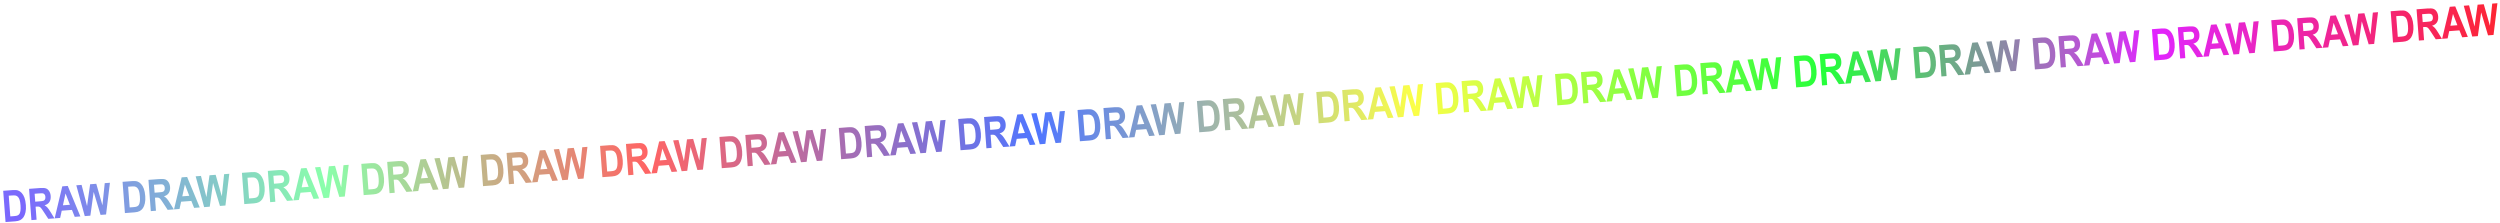 <svg width="3425" height="305" viewBox="0 0 3425 305" fill="none" xmlns="http://www.w3.org/2000/svg">
<g filter="url(#filter0_d_745_1479)">
<path d="M0.367 257.382L13.309 256.409C16.581 256.163 19.073 256.348 20.784 256.963C22.513 257.558 24.144 258.669 25.677 260.297C27.209 261.925 28.479 264.092 29.485 266.797C30.492 269.503 31.15 272.911 31.459 277.02C31.737 280.721 31.561 283.975 30.93 286.784C30.297 289.574 29.398 291.816 28.233 293.51C27.068 295.203 25.601 296.528 23.831 297.484C22.08 298.418 19.773 298.993 16.91 299.209L3.588 300.211L0.367 257.382ZM7.982 264.096L10.115 292.463L15.432 292.063C17.711 291.892 19.341 291.554 20.321 291.049C21.321 290.543 22.11 289.837 22.689 288.932C23.285 288.006 23.727 286.592 24.015 284.69C24.303 282.788 24.332 280.308 24.102 277.25C23.863 274.076 23.451 271.59 22.865 269.793C22.299 267.994 21.509 266.604 20.495 265.623C19.501 264.64 18.329 264.033 16.979 263.801C15.967 263.623 14.039 263.64 11.196 263.854L7.982 264.096ZM39.054 297.543L35.834 254.715L50.762 253.592C54.579 253.305 57.335 253.49 59.03 254.146C60.723 254.782 62.167 256.015 63.363 257.845C64.556 259.655 65.253 261.884 65.452 264.533C65.704 267.883 65.099 270.641 63.636 272.808C62.193 274.973 60.011 276.43 57.09 277.178C58.691 278.155 60.037 279.258 61.129 280.488C62.218 281.699 63.746 283.915 65.712 287.136L70.606 295.171L62.163 295.805L56.32 286.873C54.217 283.643 52.802 281.634 52.077 280.846C51.35 280.039 50.605 279.507 49.842 279.251C49.077 278.976 47.876 278.9 46.24 279.023L44.78 279.132L46.124 297.012L39.054 297.543ZM44.266 272.296L49.524 271.901C52.738 271.659 54.773 271.369 55.628 271.03C56.483 270.672 57.151 270.044 57.632 269.146C58.112 268.248 58.299 267.089 58.192 265.667C58.09 264.303 57.735 263.233 57.128 262.456C56.52 261.66 55.737 261.141 54.778 260.9C54.1 260.735 52.174 260.772 48.999 261.011L43.448 261.429L44.266 272.296ZM106.101 292.501L98.389 293.081L94.59 283.583L80.567 284.638L78.406 294.584L70.869 295.151L81.32 251.294L88.828 250.73L106.101 292.501ZM91.768 276.539L85.753 261.009L82.186 277.259L91.768 276.539ZM112.12 292.048L100.514 249.851L107.789 249.304L115.26 278.327L119.474 248.425L127.917 247.79L136.331 277.242L139.486 246.92L146.614 246.384L141.305 289.854L133.767 290.42L124.348 258.929L119.803 291.471L112.12 292.048ZM163.909 245.083L176.851 244.11C180.123 243.864 182.615 244.049 184.326 244.664C186.055 245.259 187.686 246.37 189.219 247.998C190.751 249.626 192.021 251.793 193.027 254.498C194.034 257.204 194.692 260.611 195.001 264.721C195.279 268.421 195.103 271.676 194.472 274.485C193.839 277.275 192.941 279.517 191.775 281.21C190.61 282.904 189.143 284.229 187.373 285.184C185.622 286.119 183.315 286.694 180.452 286.91L167.13 287.911L163.909 245.083ZM171.524 251.797L173.657 280.164L178.974 279.764C181.253 279.593 182.883 279.255 183.863 278.75C184.863 278.244 185.653 277.538 186.231 276.633C186.827 275.707 187.269 274.292 187.557 272.391C187.845 270.489 187.874 268.009 187.644 264.951C187.405 261.776 186.993 259.29 186.407 257.493C185.841 255.695 185.051 254.305 184.037 253.323C183.043 252.341 181.871 251.733 180.521 251.502C179.509 251.323 177.581 251.341 174.738 251.555L171.524 251.797ZM202.596 285.244L199.376 242.416L214.304 241.293C218.121 241.006 220.877 241.191 222.572 241.847C224.265 242.483 225.709 243.716 226.905 245.546C228.098 247.356 228.795 249.585 228.994 252.234C229.246 255.584 228.641 258.342 227.178 260.509C225.735 262.674 223.553 264.131 220.632 264.879C222.233 265.856 223.579 266.959 224.671 268.189C225.761 269.4 227.289 271.616 229.254 274.837L234.148 282.871L225.705 283.506L219.862 274.574C217.759 271.343 216.344 269.334 215.619 268.547C214.893 267.74 214.148 267.208 213.384 266.952C212.619 266.677 211.418 266.6 209.782 266.723L208.322 266.833L209.666 284.712L202.596 285.244ZM207.808 259.997L213.066 259.602C216.28 259.36 218.315 259.07 219.171 258.731C220.025 258.373 220.693 257.745 221.174 256.847C221.654 255.949 221.841 254.789 221.734 253.368C221.632 252.004 221.277 250.934 220.67 250.157C220.062 249.361 219.279 248.842 218.32 248.6C217.642 248.436 215.716 248.473 212.541 248.712L206.99 249.129L207.808 259.997ZM269.643 280.202L261.931 280.782L258.132 271.284L244.109 272.339L241.948 282.285L234.411 282.852L244.862 238.995L252.37 238.43L269.643 280.202ZM255.31 264.24L249.295 248.71L245.728 264.96L255.31 264.24ZM275.662 279.749L264.056 237.552L271.331 237.005L278.802 266.028L283.016 236.126L291.459 235.491L299.873 264.943L303.028 234.621L310.157 234.085L304.847 277.554L297.31 278.121L287.89 246.63L283.345 279.171L275.662 279.749ZM327.451 232.784L340.393 231.811C343.665 231.565 346.157 231.749 347.868 232.365C349.597 232.96 351.228 234.071 352.761 235.699C354.293 237.327 355.563 239.493 356.57 242.199C357.576 244.905 358.234 248.312 358.543 252.422C358.821 256.122 358.645 259.377 358.014 262.186C357.382 264.976 356.483 267.217 355.317 268.911C354.152 270.605 352.685 271.93 350.915 272.885C349.164 273.82 346.857 274.395 343.994 274.61L330.672 275.612L327.451 232.784ZM335.066 239.497L337.2 267.865L342.517 267.465C344.795 267.293 346.425 266.955 347.405 266.451C348.405 265.945 349.195 265.239 349.773 264.334C350.369 263.407 350.811 261.993 351.099 260.091C351.387 258.189 351.416 255.71 351.186 252.652C350.947 249.477 350.535 246.991 349.949 245.194C349.383 243.396 348.593 242.006 347.579 241.024C346.585 240.041 345.413 239.434 344.064 239.203C343.051 239.024 341.123 239.042 338.28 239.256L335.066 239.497ZM366.139 272.945L362.918 230.117L377.846 228.994C381.664 228.707 384.42 228.891 386.114 229.547C387.807 230.184 389.251 231.417 390.447 233.247C391.641 235.057 392.337 237.286 392.536 239.935C392.788 243.285 392.183 246.043 390.72 248.21C389.277 250.375 387.095 251.832 384.174 252.58C385.775 253.556 387.121 254.66 388.213 255.89C389.303 257.101 390.831 259.317 392.796 262.538L397.69 270.572L389.247 271.207L383.405 262.274C381.301 259.044 379.887 257.035 379.161 256.248C378.435 255.44 377.69 254.909 376.926 254.653C376.161 254.377 374.961 254.301 373.325 254.424L371.864 254.534L373.208 272.413L366.139 272.945ZM371.35 247.698L376.608 247.302C379.822 247.061 381.857 246.771 382.713 246.432C383.567 246.074 384.235 245.446 384.716 244.548C385.196 243.65 385.383 242.49 385.277 241.068C385.174 239.705 384.819 238.635 384.212 237.858C383.604 237.061 382.821 236.543 381.863 236.301C381.184 236.137 379.258 236.174 376.083 236.413L370.532 236.83L371.35 247.698ZM433.186 267.903L425.473 268.483L421.674 258.985L407.651 260.04L405.49 269.986L397.953 270.552L408.404 226.696L415.913 226.131L433.186 267.903ZM418.852 251.94L412.837 236.41L409.27 252.661L418.852 251.94ZM439.204 267.45L427.598 225.252L434.873 224.705L442.344 253.729L446.558 223.827L455.001 223.192L463.415 252.643L466.57 222.322L473.699 221.785L468.389 265.255L460.852 265.822L451.432 234.33L446.887 266.872L439.204 267.45ZM490.993 220.485L503.935 219.511C507.207 219.265 509.699 219.45 511.41 220.066C513.139 220.66 514.77 221.772 516.303 223.4C517.836 225.028 519.105 227.194 520.112 229.9C521.118 232.605 521.776 236.013 522.085 240.122C522.363 243.823 522.187 247.078 521.556 249.887C520.924 252.677 520.025 254.918 518.859 256.612C517.694 258.306 516.227 259.63 514.458 260.586C512.706 261.521 510.399 262.096 507.536 262.311L494.214 263.313L490.993 220.485ZM498.608 227.198L500.742 255.565L506.059 255.166C508.337 254.994 509.967 254.656 510.948 254.152C511.948 253.645 512.737 252.94 513.315 252.034C513.911 251.108 514.353 249.694 514.641 247.792C514.929 245.89 514.958 243.41 514.728 240.353C514.489 237.178 514.077 234.692 513.491 232.895C512.925 231.096 512.135 229.707 511.121 228.725C510.127 227.742 508.955 227.135 507.606 226.904C506.593 226.725 504.665 226.743 501.822 226.957L498.608 227.198ZM529.681 260.646L526.46 217.818L541.388 216.695C545.206 216.408 547.962 216.592 549.656 217.248C551.349 217.885 552.794 219.118 553.989 220.947C555.183 222.758 555.879 224.987 556.078 227.636C556.33 230.986 555.725 233.744 554.262 235.91C552.819 238.076 550.637 239.532 547.716 240.281C549.317 241.257 550.663 242.361 551.755 243.591C552.845 244.802 554.373 247.017 556.339 250.238L561.232 258.273L552.789 258.908L546.947 249.975C544.843 246.745 543.429 244.736 542.703 243.948C541.977 243.141 541.232 242.61 540.468 242.354C539.703 242.078 538.503 242.002 536.867 242.125L535.406 242.235L536.751 260.114L529.681 260.646ZM534.892 235.399L540.15 235.003C543.364 234.762 545.399 234.471 546.255 234.133C547.109 233.775 547.777 233.147 548.258 232.249C548.739 231.351 548.926 230.191 548.819 228.769C548.716 227.406 548.361 226.336 547.755 225.559C547.146 224.762 546.363 224.243 545.405 224.002C544.726 223.838 542.8 223.875 539.625 224.114L534.075 224.531L534.892 235.399ZM596.728 255.604L589.015 256.184L585.216 246.686L571.193 247.74L569.032 257.686L561.495 258.253L571.947 214.397L579.455 213.832L596.728 255.604ZM582.395 239.641L576.379 224.111L572.812 240.362L582.395 239.641ZM602.746 255.151L591.14 212.953L598.415 212.406L605.886 241.43L610.101 211.527L618.543 210.892L626.957 240.344L630.112 210.022L637.241 209.486L631.931 252.956L624.394 253.523L614.974 222.031L610.429 254.573L602.746 255.151ZM654.536 208.186L667.478 207.212C670.75 206.966 673.241 207.151 674.952 207.767C676.681 208.361 678.312 209.473 679.845 211.1C681.378 212.728 682.647 214.895 683.654 217.601C684.66 220.306 685.318 223.714 685.627 227.823C685.905 231.524 685.729 234.779 685.098 237.588C684.466 240.377 683.567 242.619 682.401 244.313C681.236 246.007 679.769 247.331 678 248.287C676.248 249.222 673.941 249.797 671.078 250.012L657.756 251.014L654.536 208.186ZM662.15 214.899L664.284 243.266L669.601 242.866C671.879 242.695 673.509 242.357 674.49 241.852C675.49 241.346 676.279 240.641 676.857 239.735C677.453 238.809 677.895 237.395 678.183 235.493C678.471 233.591 678.5 231.111 678.27 228.053C678.031 224.879 677.619 222.393 677.034 220.596C676.467 218.797 675.677 217.407 674.663 216.426C673.669 215.443 672.497 214.836 671.148 214.604C670.135 214.426 668.207 214.444 665.364 214.657L662.15 214.899ZM693.223 248.347L690.002 205.518L704.93 204.396C708.748 204.109 711.504 204.293 713.198 204.949C714.891 205.586 716.336 206.819 717.531 208.648C718.725 210.458 719.421 212.688 719.62 215.337C719.872 218.686 719.267 221.445 717.804 223.611C716.361 225.776 714.179 227.233 711.258 227.982C712.859 228.958 714.205 230.061 715.297 231.292C716.387 232.502 717.915 234.718 719.881 237.939L724.774 245.974L716.331 246.609L710.489 237.676C708.385 234.446 706.971 232.437 706.245 231.649C705.519 230.842 704.774 230.31 704.01 230.054C703.245 229.779 702.045 229.703 700.409 229.826L698.948 229.936L700.293 247.815L693.223 248.347ZM698.434 223.1L703.692 222.704C706.906 222.462 708.941 222.172 709.797 221.834C710.651 221.476 711.319 220.848 711.8 219.95C712.281 219.052 712.468 217.892 712.361 216.47C712.258 215.107 711.903 214.037 711.297 213.26C710.688 212.463 709.905 211.944 708.947 211.703C708.268 211.538 706.342 211.576 703.167 211.814L697.617 212.232L698.434 223.1ZM760.27 243.304L752.557 243.884L748.758 234.387L734.735 235.441L732.574 245.387L725.037 245.954L735.489 202.098L742.997 201.533L760.27 243.304ZM745.937 227.342L739.921 211.812L736.354 228.063L745.937 227.342ZM766.288 242.852L754.682 200.654L761.957 200.107L769.428 229.13L773.643 199.228L782.086 198.593L790.5 228.045L793.654 197.723L800.783 197.187L795.473 240.657L787.936 241.224L778.516 209.732L773.971 242.274L766.288 242.852ZM818.078 195.886L831.02 194.913C834.292 194.667 836.783 194.852 838.494 195.467C840.224 196.062 841.854 197.173 843.387 198.801C844.92 200.429 846.189 202.596 847.196 205.302C848.202 208.007 848.86 211.415 849.169 215.524C849.447 219.225 849.271 222.479 848.64 225.289C848.008 228.078 847.109 230.32 845.944 232.014C844.778 233.707 843.311 235.032 841.542 235.988C839.79 236.922 837.483 237.498 834.62 237.713L821.299 238.715L818.078 195.886ZM825.692 202.6L827.826 230.967L833.143 230.567C835.421 230.396 837.051 230.058 838.032 229.553C839.032 229.047 839.821 228.341 840.399 227.436C840.995 226.51 841.437 225.096 841.725 223.194C842.013 221.292 842.042 218.812 841.812 215.754C841.573 212.58 841.161 210.094 840.576 208.297C840.009 206.498 839.219 205.108 838.205 204.127C837.211 203.144 836.039 202.537 834.69 202.305C833.677 202.127 831.75 202.144 828.906 202.358L825.692 202.6ZM856.765 236.047L853.544 193.219L868.472 192.096C872.29 191.809 875.046 191.994 876.74 192.65C878.433 193.286 879.878 194.519 881.073 196.349C882.267 198.159 882.963 200.389 883.162 203.037C883.414 206.387 882.809 209.146 881.346 211.312C879.903 213.477 877.721 214.934 874.8 215.682C876.401 216.659 877.748 217.762 878.839 218.992C879.929 220.203 881.457 222.419 883.423 225.64L888.316 233.675L879.873 234.31L874.031 225.377C871.927 222.147 870.513 220.138 869.788 219.35C869.061 218.543 868.316 218.011 867.552 217.755C866.787 217.48 865.587 217.404 863.951 217.527L862.49 217.637L863.835 235.516L856.765 236.047ZM861.976 210.8L867.235 210.405C870.448 210.163 872.483 209.873 873.339 209.535C874.193 209.176 874.861 208.548 875.342 207.65C875.823 206.753 876.01 205.593 875.903 204.171C875.8 202.808 875.446 201.737 874.839 200.96C874.23 200.164 873.447 199.645 872.489 199.404C871.81 199.239 869.884 199.276 866.709 199.515L861.159 199.933L861.976 210.8ZM923.812 231.005L916.099 231.585L912.3 222.088L898.277 223.142L896.117 233.088L888.579 233.655L899.031 189.798L906.539 189.234L923.812 231.005ZM909.479 215.043L903.463 199.513L899.896 215.764L909.479 215.043ZM929.83 230.553L918.225 188.355L925.499 187.808L932.97 216.831L937.185 186.929L945.628 186.294L954.042 215.746L957.197 185.424L964.325 184.888L959.015 228.358L951.478 228.925L942.058 197.433L937.513 229.975L929.83 230.553ZM981.62 183.587L994.562 182.614C997.834 182.368 1000.33 182.553 1002.04 183.168C1003.77 183.763 1005.4 184.874 1006.93 186.502C1008.46 188.13 1009.73 190.297 1010.74 193.002C1011.74 195.708 1012.4 199.115 1012.71 203.225C1012.99 206.925 1012.81 210.18 1012.18 212.989C1011.55 215.779 1010.65 218.021 1009.49 219.714C1008.32 221.408 1006.85 222.733 1005.08 223.689C1003.33 224.623 1001.03 225.198 998.162 225.414L984.841 226.415L981.62 183.587ZM989.234 190.301L991.368 218.668L996.685 218.268C998.964 218.097 1000.59 217.759 1001.57 217.254C1002.57 216.748 1003.36 216.042 1003.94 215.137C1004.54 214.211 1004.98 212.797 1005.27 210.895C1005.56 208.993 1005.58 206.513 1005.35 203.455C1005.12 200.28 1004.7 197.795 1004.12 195.997C1003.55 194.199 1002.76 192.809 1001.75 191.828C1000.75 190.845 999.581 190.237 998.232 190.006C997.22 189.827 995.292 189.845 992.448 190.059L989.234 190.301ZM1020.31 223.748L1017.09 180.92L1032.01 179.797C1035.83 179.51 1038.59 179.695 1040.28 180.351C1041.98 180.987 1043.42 182.22 1044.62 184.05C1045.81 185.86 1046.51 188.089 1046.7 190.738C1046.96 194.088 1046.35 196.846 1044.89 199.013C1043.45 201.178 1041.26 202.635 1038.34 203.383C1039.94 204.36 1041.29 205.463 1042.38 206.693C1043.47 207.904 1045 210.12 1046.96 213.341L1051.86 221.375L1043.42 222.01L1037.57 213.078C1035.47 209.847 1034.05 207.838 1033.33 207.051C1032.6 206.244 1031.86 205.712 1031.09 205.456C1030.33 205.181 1029.13 205.104 1027.49 205.228L1026.03 205.337L1027.38 223.217L1020.31 223.748ZM1025.52 198.501L1030.78 198.106C1033.99 197.864 1036.02 197.574 1036.88 197.235C1037.74 196.877 1038.4 196.249 1038.88 195.351C1039.36 194.453 1039.55 193.293 1039.44 191.872C1039.34 190.508 1038.99 189.438 1038.38 188.661C1037.77 187.865 1036.99 187.346 1036.03 187.105C1035.35 186.94 1033.43 186.977 1030.25 187.216L1024.7 187.633L1025.52 198.501ZM1087.35 218.706L1079.64 219.286L1075.84 209.788L1061.82 210.843L1059.66 220.789L1052.12 221.356L1062.57 177.499L1070.08 176.935L1087.35 218.706ZM1073.02 202.744L1067.01 187.214L1063.44 203.464L1073.02 202.744ZM1093.37 218.253L1081.77 176.056L1089.04 175.509L1096.51 204.532L1100.73 174.63L1109.17 173.995L1117.58 203.447L1120.74 173.125L1127.87 172.589L1122.56 216.059L1115.02 216.625L1105.6 185.134L1101.06 217.676L1093.37 218.253ZM1145.16 171.288L1158.1 170.315C1161.38 170.069 1163.87 170.253 1165.58 170.869C1167.31 171.464 1168.94 172.575 1170.47 174.203C1172 175.831 1173.27 177.998 1174.28 180.703C1175.29 183.409 1175.94 186.816 1176.25 190.926C1176.53 194.626 1176.36 197.881 1175.72 200.69C1175.09 203.48 1174.19 205.722 1173.03 207.415C1171.86 209.109 1170.4 210.434 1168.63 211.389C1166.87 212.324 1164.57 212.899 1161.7 213.114L1148.38 214.116L1145.16 171.288ZM1152.78 178.002L1154.91 206.369L1160.23 205.969C1162.51 205.797 1164.14 205.459 1165.12 204.955C1166.12 204.449 1166.9 203.743 1167.48 202.838C1168.08 201.911 1168.52 200.497 1168.81 198.595C1169.1 196.693 1169.13 194.214 1168.9 191.156C1168.66 187.981 1168.25 185.495 1167.66 183.698C1167.09 181.9 1166.3 180.51 1165.29 179.528C1164.3 178.545 1163.12 177.938 1161.77 177.707C1160.76 177.528 1158.83 177.546 1155.99 177.76L1152.78 178.002ZM1183.85 211.449L1180.63 168.621L1195.56 167.498C1199.37 167.211 1202.13 167.395 1203.82 168.051C1205.52 168.688 1206.96 169.921 1208.16 171.751C1209.35 173.561 1210.05 175.79 1210.25 178.439C1210.5 181.789 1209.89 184.547 1208.43 186.714C1206.99 188.879 1204.81 190.336 1201.88 191.084C1203.49 192.061 1204.83 193.164 1205.92 194.394C1207.01 195.605 1208.54 197.821 1210.51 201.042L1215.4 209.076L1206.96 209.711L1201.11 200.778C1199.01 197.548 1197.6 195.539 1196.87 194.752C1196.15 193.944 1195.4 193.413 1194.64 193.157C1193.87 192.881 1192.67 192.805 1191.03 192.928L1189.57 193.038L1190.92 210.917L1183.85 211.449ZM1189.06 186.202L1194.32 185.807C1197.53 185.565 1199.57 185.275 1200.42 184.936C1201.28 184.578 1201.95 183.95 1202.43 183.052C1202.91 182.154 1203.09 180.994 1202.99 179.573C1202.88 178.209 1202.53 177.139 1201.92 176.362C1201.31 175.566 1200.53 175.047 1199.57 174.805C1198.89 174.641 1196.97 174.678 1193.79 174.917L1188.24 175.334L1189.06 186.202ZM1250.9 206.407L1243.18 206.987L1239.38 197.489L1225.36 198.544L1223.2 208.49L1215.66 209.056L1226.11 165.2L1233.62 164.635L1250.9 206.407ZM1236.56 190.445L1230.55 174.914L1226.98 191.165L1236.56 190.445ZM1256.91 205.954L1245.31 163.756L1252.58 163.209L1260.05 192.233L1264.27 162.331L1272.71 161.696L1281.13 191.148L1284.28 160.826L1291.41 160.29L1286.1 203.759L1278.56 204.326L1269.14 172.835L1264.6 205.376L1256.91 205.954ZM1308.7 158.989L1321.65 158.016C1324.92 157.769 1327.41 157.954 1329.12 158.57C1330.85 159.165 1332.48 160.276 1334.01 161.904C1335.55 163.532 1336.82 165.698 1337.82 168.404C1338.83 171.11 1339.49 174.517 1339.8 178.627C1340.07 182.327 1339.9 185.582 1339.27 188.391C1338.63 191.181 1337.74 193.422 1336.57 195.116C1335.4 196.81 1333.94 198.134 1332.17 199.09C1330.42 200.025 1328.11 200.6 1325.25 200.815L1311.92 201.817L1308.7 158.989ZM1316.32 165.702L1318.45 194.069L1323.77 193.67C1326.05 193.498 1327.68 193.16 1328.66 192.656C1329.66 192.149 1330.45 191.444 1331.03 190.539C1331.62 189.612 1332.06 188.198 1332.35 186.296C1332.64 184.394 1332.67 181.914 1332.44 178.857C1332.2 175.682 1331.79 173.196 1331.2 171.399C1330.64 169.601 1329.85 168.211 1328.83 167.229C1327.84 166.246 1326.67 165.639 1325.32 165.408C1324.3 165.229 1322.38 165.247 1319.53 165.461L1316.32 165.702ZM1347.39 199.15L1344.17 156.322L1359.1 155.199C1362.92 154.912 1365.67 155.096 1367.37 155.752C1369.06 156.389 1370.5 157.622 1371.7 159.451C1372.89 161.262 1373.59 163.491 1373.79 166.14C1374.04 169.49 1373.44 172.248 1371.97 174.415C1370.53 176.58 1368.35 178.036 1365.43 178.785C1367.03 179.761 1368.37 180.865 1369.47 182.095C1370.56 183.306 1372.08 185.521 1374.05 188.743L1378.94 196.777L1370.5 197.412L1364.66 188.479C1362.55 185.249 1361.14 183.24 1360.41 182.452C1359.69 181.645 1358.94 181.114 1358.18 180.858C1357.41 180.582 1356.21 180.506 1354.58 180.629L1353.12 180.739L1354.46 198.618L1347.39 199.15ZM1352.6 173.903L1357.86 173.507C1361.07 173.266 1363.11 172.976 1363.97 172.637C1364.82 172.279 1365.49 171.651 1365.97 170.753C1366.45 169.855 1366.64 168.695 1366.53 167.273C1366.43 165.91 1366.07 164.84 1365.46 164.063C1364.86 163.266 1364.07 162.747 1363.12 162.506C1362.44 162.342 1360.51 162.379 1357.34 162.618L1351.78 163.035L1352.6 173.903ZM1414.44 194.108L1406.73 194.688L1402.93 185.19L1388.9 186.245L1386.74 196.19L1379.21 196.757L1389.66 152.901L1397.17 152.336L1414.44 194.108ZM1400.1 178.145L1394.09 162.615L1390.52 178.866L1400.1 178.145ZM1420.46 193.655L1408.85 151.457L1416.13 150.91L1423.6 179.934L1427.81 150.031L1436.25 149.396L1444.67 178.848L1447.82 148.526L1454.95 147.99L1449.64 191.46L1442.1 192.027L1432.68 160.535L1428.14 193.077L1420.46 193.655ZM1472.25 146.69L1485.19 145.716C1488.46 145.47 1490.95 145.655 1492.66 146.271C1494.39 146.865 1496.02 147.977 1497.56 149.605C1499.09 151.232 1500.36 153.399 1501.36 156.105C1502.37 158.81 1503.03 162.218 1503.34 166.327C1503.62 170.028 1503.44 173.283 1502.81 176.092C1502.18 178.881 1501.28 181.123 1500.11 182.817C1498.95 184.511 1497.48 185.835 1495.71 186.791C1493.96 187.726 1491.65 188.301 1488.79 188.516L1475.47 189.518L1472.25 146.69ZM1479.86 153.403L1481.99 181.77L1487.31 181.37C1489.59 181.199 1491.22 180.861 1492.2 180.356C1493.2 179.85 1493.99 179.145 1494.57 178.239C1495.16 177.313 1495.61 175.899 1495.89 173.997C1496.18 172.095 1496.21 169.615 1495.98 166.557C1495.74 163.383 1495.33 160.897 1494.74 159.1C1494.18 157.301 1493.39 155.911 1492.37 154.93C1491.38 153.947 1490.21 153.34 1488.86 153.108C1487.85 152.93 1485.92 152.948 1483.07 153.161L1479.86 153.403ZM1510.93 186.851L1507.71 144.022L1522.64 142.9C1526.46 142.613 1529.21 142.797 1530.91 143.453C1532.6 144.09 1534.05 145.323 1535.24 147.152C1536.44 148.962 1537.13 151.192 1537.33 153.841C1537.58 157.191 1536.98 159.949 1535.51 162.115C1534.07 164.28 1531.89 165.737 1528.97 166.486C1530.57 167.462 1531.92 168.565 1533.01 169.796C1534.1 171.006 1535.63 173.222 1537.59 176.443L1542.48 184.478L1534.04 185.113L1528.2 176.18C1526.1 172.95 1524.68 170.941 1523.96 170.153C1523.23 169.346 1522.48 168.815 1521.72 168.559C1520.96 168.283 1519.76 168.207 1518.12 168.33L1516.66 168.44L1518 186.319L1510.93 186.851ZM1516.14 161.604L1521.4 161.208C1524.62 160.967 1526.65 160.676 1527.51 160.338C1528.36 159.98 1529.03 159.352 1529.51 158.454C1529.99 157.556 1530.18 156.396 1530.07 154.974C1529.97 153.611 1529.61 152.541 1529.01 151.764C1528.4 150.967 1527.62 150.448 1526.66 150.207C1525.98 150.043 1524.05 150.08 1520.88 150.318L1515.33 150.736L1516.14 161.604ZM1577.98 181.808L1570.27 182.388L1566.47 172.891L1552.45 173.945L1550.28 183.891L1542.75 184.458L1553.2 140.602L1560.71 140.037L1577.98 181.808ZM1563.65 165.846L1557.63 150.316L1554.06 166.567L1563.65 165.846ZM1584 181.356L1572.39 139.158L1579.67 138.611L1587.14 167.634L1591.35 137.732L1599.8 137.097L1608.21 166.549L1611.36 136.227L1618.49 135.691L1613.18 179.161L1605.65 179.728L1596.23 148.236L1591.68 180.778L1584 181.356ZM1635.79 134.39L1648.73 133.417C1652 133.171 1654.49 133.356 1656.2 133.971C1657.93 134.566 1659.56 135.677 1661.1 137.305C1662.63 138.933 1663.9 141.1 1664.91 143.806C1665.91 146.511 1666.57 149.919 1666.88 154.028C1667.16 157.729 1666.98 160.983 1666.35 163.793C1665.72 166.582 1664.82 168.824 1663.65 170.518C1662.49 172.211 1661.02 173.536 1659.25 174.492C1657.5 175.427 1655.19 176.002 1652.33 176.217L1639.01 177.219L1635.79 134.39ZM1643.4 141.104L1645.54 169.471L1650.85 169.071C1653.13 168.9 1654.76 168.562 1655.74 168.057C1656.74 167.551 1657.53 166.845 1658.11 165.94C1658.71 165.014 1659.15 163.6 1659.44 161.698C1659.72 159.796 1659.75 157.316 1659.52 154.258C1659.28 151.084 1658.87 148.598 1658.29 146.801C1657.72 145.002 1656.93 143.612 1655.92 142.631C1654.92 141.648 1653.75 141.041 1652.4 140.809C1651.39 140.631 1649.46 140.648 1646.62 140.862L1643.4 141.104ZM1674.48 174.552L1671.25 131.723L1686.18 130.601C1690 130.313 1692.76 130.498 1694.45 131.154C1696.14 131.79 1697.59 133.024 1698.78 134.853C1699.98 136.663 1700.67 138.893 1700.87 141.541C1701.12 144.891 1700.52 147.65 1699.06 149.816C1697.61 151.981 1695.43 153.438 1692.51 154.187C1694.11 155.163 1695.46 156.266 1696.55 157.497C1697.64 158.707 1699.17 160.923 1701.13 164.144L1706.03 172.179L1697.58 172.814L1691.74 163.881C1689.64 160.651 1688.22 158.642 1687.5 157.854C1686.77 157.047 1686.03 156.515 1685.26 156.259C1684.5 155.984 1683.3 155.908 1681.66 156.031L1680.2 156.141L1681.55 174.02L1674.48 174.552ZM1679.69 149.304L1684.94 148.909C1688.16 148.667 1690.19 148.377 1691.05 148.039C1691.9 147.681 1692.57 147.053 1693.05 146.155C1693.53 145.257 1693.72 144.097 1693.61 142.675C1693.51 141.312 1693.16 140.241 1692.55 139.464C1691.94 138.668 1691.16 138.149 1690.2 137.908C1689.52 137.743 1687.59 137.781 1684.42 138.019L1678.87 138.437L1679.69 149.304ZM1741.52 169.509L1733.81 170.089L1730.01 160.592L1715.99 161.646L1713.83 171.592L1706.29 172.159L1716.74 128.302L1724.25 127.738L1741.52 169.509ZM1727.19 153.547L1721.17 138.017L1717.61 154.268L1727.19 153.547ZM1747.54 169.057L1735.93 126.859L1743.21 126.312L1750.68 155.335L1754.9 125.433L1763.34 124.798L1771.75 154.25L1774.91 123.928L1782.04 123.392L1776.73 166.862L1769.19 167.429L1759.77 135.937L1755.22 168.479L1747.54 169.057ZM1799.33 122.091L1812.27 121.118C1815.54 120.872 1818.04 121.057 1819.75 121.672C1821.48 122.267 1823.11 123.378 1824.64 125.006C1826.17 126.634 1827.44 128.801 1828.45 131.506C1829.45 134.212 1830.11 137.62 1830.42 141.729C1830.7 145.43 1830.52 148.684 1829.89 151.493C1829.26 154.283 1828.36 156.525 1827.2 158.219C1826.03 159.912 1824.56 161.237 1822.79 162.193C1821.04 163.127 1818.74 163.702 1815.87 163.918L1802.55 164.92L1799.33 122.091ZM1806.94 128.805L1809.08 157.172L1814.4 156.772C1816.67 156.601 1818.3 156.263 1819.28 155.758C1820.28 155.252 1821.07 154.546 1821.65 153.641C1822.25 152.715 1822.69 151.301 1822.98 149.399C1823.27 147.497 1823.29 145.017 1823.06 141.959C1822.83 138.784 1822.41 136.299 1821.83 134.502C1821.26 132.703 1820.47 131.313 1819.46 130.332C1818.46 129.349 1817.29 128.742 1815.94 128.51C1814.93 128.332 1813 128.349 1810.16 128.563L1806.94 128.805ZM1838.02 162.252L1834.8 119.424L1849.72 118.301C1853.54 118.014 1856.3 118.199 1857.99 118.855C1859.69 119.491 1861.13 120.724 1862.33 122.554C1863.52 124.364 1864.22 126.593 1864.41 129.242C1864.67 132.592 1864.06 135.35 1862.6 137.517C1861.16 139.682 1858.97 141.139 1856.05 141.887C1857.65 142.864 1859 143.967 1860.09 145.197C1861.18 146.408 1862.71 148.624 1864.68 151.845L1869.57 159.88L1861.13 160.514L1855.28 151.582C1853.18 148.352 1851.77 146.343 1851.04 145.555C1850.31 144.748 1849.57 144.216 1848.8 143.96C1848.04 143.685 1846.84 143.609 1845.2 143.732L1843.74 143.841L1845.09 161.721L1838.02 162.252ZM1843.23 137.005L1848.49 136.61C1851.7 136.368 1853.74 136.078 1854.59 135.739C1855.45 135.381 1856.11 134.753 1856.59 133.855C1857.08 132.957 1857.26 131.798 1857.16 130.376C1857.05 129.012 1856.7 127.942 1856.09 127.165C1855.48 126.369 1854.7 125.85 1853.74 125.609C1853.06 125.444 1851.14 125.481 1847.96 125.72L1842.41 126.138L1843.23 137.005ZM1905.06 157.21L1897.35 157.79L1893.55 148.292L1879.53 149.347L1877.37 159.293L1869.83 159.86L1880.28 116.003L1887.79 115.439L1905.06 157.21ZM1890.73 141.248L1884.72 125.718L1881.15 141.968L1890.73 141.248ZM1911.08 156.757L1899.48 114.56L1906.75 114.013L1914.22 143.036L1918.44 113.134L1926.88 112.499L1935.29 141.951L1938.45 111.629L1945.58 111.093L1940.27 154.563L1932.73 155.129L1923.31 123.638L1918.77 156.18L1911.08 156.757ZM1962.87 109.792L1975.81 108.819C1979.09 108.573 1981.58 108.758 1983.29 109.373C1985.02 109.968 1986.65 111.079 1988.18 112.707C1989.71 114.335 1990.98 116.502 1991.99 119.207C1993 121.913 1993.65 125.32 1993.96 129.43C1994.24 133.13 1994.07 136.385 1993.43 139.194C1992.8 141.984 1991.9 144.226 1990.74 145.919C1989.57 147.613 1988.11 148.938 1986.34 149.893C1984.58 150.828 1982.28 151.403 1979.41 151.619L1966.09 152.62L1962.87 109.792ZM1970.49 116.506L1972.62 144.873L1977.94 144.473C1980.22 144.302 1981.85 143.964 1982.83 143.459C1983.83 142.953 1984.62 142.247 1985.19 141.342C1985.79 140.416 1986.23 139.001 1986.52 137.1C1986.81 135.198 1986.84 132.718 1986.61 129.66C1986.37 126.485 1985.96 123.999 1985.37 122.202C1984.8 120.404 1984.01 119.014 1983 118.032C1982.01 117.05 1980.83 116.442 1979.48 116.211C1978.47 116.032 1976.54 116.05 1973.7 116.264L1970.49 116.506ZM2001.56 149.953L1998.34 107.125L2013.27 106.002C2017.08 105.715 2019.84 105.9 2021.53 106.556C2023.23 107.192 2024.67 108.425 2025.87 110.255C2027.06 112.065 2027.76 114.294 2027.96 116.943C2028.21 120.293 2027.6 123.051 2026.14 125.218C2024.7 127.383 2022.52 128.84 2019.59 129.588C2021.2 130.565 2022.54 131.668 2023.63 132.898C2024.72 134.109 2026.25 136.325 2028.22 139.546L2033.11 147.58L2024.67 148.215L2018.83 139.283C2016.72 136.052 2015.31 134.043 2014.58 133.256C2013.86 132.449 2013.11 131.917 2012.35 131.661C2011.58 131.386 2010.38 131.309 2008.75 131.432L2007.28 131.542L2008.63 149.421L2001.56 149.953ZM2006.77 124.706L2012.03 124.311C2015.24 124.069 2017.28 123.779 2018.13 123.44C2018.99 123.082 2019.66 122.454 2020.14 121.556C2020.62 120.658 2020.8 119.498 2020.7 118.077C2020.59 116.713 2020.24 115.643 2019.63 114.866C2019.02 114.07 2018.24 113.551 2017.28 113.309C2016.61 113.145 2014.68 113.182 2011.5 113.421L2005.95 113.838L2006.77 124.706ZM2068.61 144.911L2060.89 145.491L2057.09 135.993L2043.07 137.048L2040.91 146.994L2033.37 147.561L2043.83 103.704L2051.33 103.139L2068.61 144.911ZM2054.27 128.949L2048.26 113.419L2044.69 129.669L2054.27 128.949ZM2074.62 144.458L2063.02 102.261L2070.29 101.714L2077.76 130.737L2081.98 100.835L2090.42 100.2L2098.84 129.652L2101.99 99.33L2109.12 98.794L2103.81 142.263L2096.27 142.83L2086.85 111.339L2082.31 143.88L2074.62 144.458ZM2126.41 97.493L2139.36 96.52C2142.63 96.274 2145.12 96.458 2146.83 97.074C2148.56 97.669 2150.19 98.78 2151.72 100.408C2153.26 102.036 2154.53 104.202 2155.53 106.908C2156.54 109.614 2157.2 113.021 2157.51 117.131C2157.78 120.831 2157.61 124.086 2156.98 126.895C2156.34 129.685 2155.45 131.926 2154.28 133.62C2153.11 135.314 2151.65 136.639 2149.88 137.594C2148.13 138.529 2145.82 139.104 2142.96 139.319L2129.64 140.321L2126.41 97.493ZM2134.03 104.206L2136.16 132.574L2141.48 132.174C2143.76 132.002 2145.39 131.664 2146.37 131.16C2147.37 130.654 2148.16 129.948 2148.74 129.043C2149.33 128.116 2149.77 126.702 2150.06 124.8C2150.35 122.898 2150.38 120.419 2150.15 117.361C2149.91 114.186 2149.5 111.7 2148.91 109.903C2148.35 108.105 2147.56 106.715 2146.54 105.733C2145.55 104.75 2144.38 104.143 2143.03 103.912C2142.01 103.733 2140.09 103.751 2137.24 103.965L2134.03 104.206ZM2165.1 137.654L2161.88 94.826L2176.81 93.703C2180.63 93.416 2183.38 93.6 2185.08 94.256C2186.77 94.893 2188.21 96.126 2189.41 97.956C2190.6 99.766 2191.3 101.995 2191.5 104.644C2191.75 107.994 2191.15 110.752 2189.68 112.919C2188.24 115.084 2186.06 116.541 2183.14 117.289C2184.74 118.265 2186.08 119.369 2187.18 120.599C2188.27 121.81 2189.79 124.026 2191.76 127.247L2196.65 135.281L2188.21 135.916L2182.37 126.983C2180.26 123.753 2178.85 121.744 2178.12 120.957C2177.4 120.149 2176.65 119.618 2175.89 119.362C2175.12 119.086 2173.92 119.01 2172.29 119.133L2170.83 119.243L2172.17 137.122L2165.1 137.654ZM2170.31 112.407L2175.57 112.011C2178.78 111.77 2180.82 111.48 2181.68 111.141C2182.53 110.783 2183.2 110.155 2183.68 109.257C2184.16 108.359 2184.35 107.199 2184.24 105.777C2184.14 104.414 2183.78 103.344 2183.18 102.567C2182.57 101.77 2181.78 101.252 2180.83 101.01C2180.15 100.846 2178.22 100.883 2175.05 101.122L2169.5 101.539L2170.31 112.407ZM2232.15 132.612L2224.44 133.192L2220.64 123.694L2206.61 124.749L2204.45 134.695L2196.92 135.261L2207.37 91.405L2214.88 90.84L2232.15 132.612ZM2217.82 116.649L2211.8 101.119L2208.23 117.37L2217.82 116.649ZM2238.17 132.159L2226.56 89.961L2233.84 89.414L2241.31 118.438L2245.52 88.535L2253.96 87.9L2262.38 117.352L2265.53 87.031L2272.66 86.494L2267.35 129.964L2259.81 130.531L2250.39 99.039L2245.85 131.581L2238.17 132.159ZM2289.96 85.194L2302.9 84.221C2306.17 83.974 2308.66 84.159 2310.37 84.775C2312.1 85.369 2313.73 86.481 2315.27 88.109C2316.8 89.737 2318.07 91.903 2319.07 94.609C2320.08 97.314 2320.74 100.722 2321.05 104.831C2321.33 108.532 2321.15 111.787 2320.52 114.596C2319.89 117.386 2318.99 119.627 2317.82 121.321C2316.66 123.015 2315.19 124.339 2313.42 125.295C2311.67 126.23 2309.36 126.805 2306.5 127.02L2293.18 128.022L2289.96 85.194ZM2297.57 91.907L2299.7 120.274L2305.02 119.875C2307.3 119.703 2308.93 119.365 2309.91 118.861C2310.91 118.354 2311.7 117.649 2312.28 116.743C2312.87 115.817 2313.32 114.403 2313.6 112.501C2313.89 110.599 2313.92 108.119 2313.69 105.062C2313.45 101.887 2313.04 99.401 2312.45 97.604C2311.89 95.805 2311.1 94.415 2310.08 93.434C2309.09 92.451 2307.92 91.844 2306.57 91.612C2305.56 91.434 2303.63 91.452 2300.78 91.666L2297.57 91.907ZM2328.64 125.355L2325.42 82.526L2340.35 81.404C2344.17 81.117 2346.92 81.301 2348.62 81.957C2350.31 82.594 2351.76 83.827 2352.95 85.656C2354.15 87.466 2354.84 89.696 2355.04 92.345C2355.29 95.695 2354.69 98.453 2353.22 100.619C2351.78 102.785 2349.6 104.241 2346.68 104.99C2348.28 105.966 2349.63 107.07 2350.72 108.3C2351.81 109.511 2353.34 111.726 2355.3 114.947L2360.2 122.982L2351.75 123.617L2345.91 114.684C2343.81 111.454 2342.39 109.445 2341.67 108.657C2340.94 107.85 2340.19 107.319 2339.43 107.063C2338.67 106.787 2337.47 106.711 2335.83 106.834L2334.37 106.944L2335.71 124.823L2328.64 125.355ZM2333.85 100.108L2339.11 99.712C2342.33 99.471 2344.36 99.18 2345.22 98.842C2346.07 98.484 2346.74 97.856 2347.22 96.958C2347.7 96.06 2347.89 94.9 2347.78 93.478C2347.68 92.115 2347.32 91.045 2346.72 90.268C2346.11 89.471 2345.33 88.952 2344.37 88.711C2343.69 88.547 2341.76 88.584 2338.59 88.823L2333.04 89.24L2333.85 100.108ZM2395.69 120.313L2387.98 120.893L2384.18 111.395L2370.16 112.449L2368 122.395L2360.46 122.962L2370.91 79.106L2378.42 78.541L2395.69 120.313ZM2381.36 104.35L2375.34 88.82L2371.78 105.071L2381.36 104.35ZM2401.71 119.86L2390.1 77.662L2397.38 77.115L2404.85 106.139L2409.06 76.236L2417.51 75.601L2425.92 105.053L2429.08 74.731L2436.2 74.195L2430.89 117.665L2423.36 118.232L2413.94 86.74L2409.39 119.282L2401.71 119.86ZM2453.5 72.895L2466.44 71.921C2469.71 71.675 2472.2 71.86 2473.92 72.476C2475.64 73.07 2477.28 74.181 2478.81 75.809C2480.34 77.437 2481.61 79.604 2482.62 82.31C2483.62 85.015 2484.28 88.423 2484.59 92.532C2484.87 96.233 2484.69 99.488 2484.06 102.297C2483.43 105.086 2482.53 107.328 2481.36 109.022C2480.2 110.716 2478.73 112.04 2476.96 112.996C2475.21 113.931 2472.9 114.506 2470.04 114.721L2456.72 115.723L2453.5 72.895ZM2461.11 79.608L2463.25 107.975L2468.56 107.575C2470.84 107.404 2472.47 107.066 2473.45 106.561C2474.45 106.055 2475.24 105.35 2475.82 104.444C2476.42 103.518 2476.86 102.104 2477.15 100.202C2477.43 98.3 2477.46 95.82 2477.23 92.762C2476.99 89.588 2476.58 87.102 2476 85.305C2475.43 83.506 2474.64 82.116 2473.63 81.135C2472.63 80.152 2471.46 79.545 2470.11 79.313C2469.1 79.135 2467.17 79.153 2464.33 79.366L2461.11 79.608ZM2492.19 113.056L2488.96 70.227L2503.89 69.105C2507.71 68.818 2510.47 69.002 2512.16 69.658C2513.85 70.295 2515.3 71.528 2516.49 73.357C2517.69 75.167 2518.38 77.397 2518.58 80.046C2518.84 83.395 2518.23 86.154 2516.77 88.32C2515.32 90.485 2513.14 91.942 2510.22 92.691C2511.82 93.667 2513.17 94.77 2514.26 96.001C2515.35 97.211 2516.88 99.427 2518.84 102.648L2523.74 110.683L2515.29 111.318L2509.45 102.385C2507.35 99.155 2505.93 97.146 2505.21 96.358C2504.48 95.551 2503.74 95.019 2502.97 94.763C2502.21 94.488 2501.01 94.412 2499.37 94.535L2497.91 94.645L2499.26 112.524L2492.19 113.056ZM2497.4 87.809L2502.66 87.413C2505.87 87.171 2507.9 86.881 2508.76 86.543C2509.61 86.185 2510.28 85.557 2510.76 84.659C2511.24 83.761 2511.43 82.601 2511.32 81.179C2511.22 79.816 2510.87 78.746 2510.26 77.969C2509.65 77.172 2508.87 76.653 2507.91 76.412C2507.23 76.248 2505.3 76.285 2502.13 76.523L2496.58 76.941L2497.4 87.809ZM2559.23 108.013L2551.52 108.593L2547.72 99.096L2533.7 100.15L2531.54 110.096L2524 110.663L2534.45 66.806L2541.96 66.242L2559.23 108.013ZM2544.9 92.051L2538.88 76.521L2535.32 92.772L2544.9 92.051ZM2565.25 107.561L2553.65 65.363L2560.92 64.816L2568.39 93.839L2572.61 63.937L2581.05 63.302L2589.46 92.754L2592.62 62.432L2599.75 61.896L2594.44 105.366L2586.9 105.933L2577.48 74.441L2572.93 106.983L2565.25 107.561ZM2617.04 60.595L2629.98 59.622C2633.25 59.376 2635.75 59.561 2637.46 60.176C2639.19 60.771 2640.82 61.882 2642.35 63.51C2643.88 65.138 2645.15 67.305 2646.16 70.01C2647.17 72.716 2647.82 76.124 2648.13 80.233C2648.41 83.934 2648.23 87.188 2647.6 89.998C2646.97 92.787 2646.07 95.029 2644.91 96.723C2643.74 98.416 2642.27 99.741 2640.5 100.697C2638.75 101.631 2636.45 102.206 2633.58 102.422L2620.26 103.424L2617.04 60.595ZM2624.66 67.309L2626.79 95.676L2632.11 95.276C2634.38 95.105 2636.01 94.767 2636.99 94.262C2637.99 93.756 2638.78 93.05 2639.36 92.145C2639.96 91.219 2640.4 89.805 2640.69 87.903C2640.98 86.001 2641 83.521 2640.78 80.463C2640.54 77.289 2640.12 74.803 2639.54 73.006C2638.97 71.207 2638.18 69.817 2637.17 68.836C2636.17 67.853 2635 67.246 2633.65 67.014C2632.64 66.836 2630.71 66.853 2627.87 67.067L2624.66 67.309ZM2655.73 100.756L2652.51 57.928L2667.44 56.806C2671.25 56.518 2674.01 56.703 2675.7 57.359C2677.4 57.995 2678.84 59.228 2680.04 61.058C2681.23 62.868 2681.93 65.098 2682.13 67.746C2682.38 71.096 2681.77 73.855 2680.31 76.021C2678.87 78.186 2676.68 79.643 2673.76 80.391C2675.36 81.368 2676.71 82.471 2677.8 83.701C2678.89 84.912 2680.42 87.128 2682.39 90.349L2687.28 98.384L2678.84 99.019L2672.99 90.086C2670.89 86.856 2669.48 84.847 2668.75 84.059C2668.02 83.252 2667.28 82.72 2666.52 82.464C2665.75 82.189 2664.55 82.113 2662.91 82.236L2661.45 82.346L2662.8 100.225L2655.73 100.756ZM2660.94 75.509L2666.2 75.114C2669.41 74.872 2671.45 74.582 2672.3 74.243C2673.16 73.885 2673.82 73.257 2674.3 72.359C2674.79 71.462 2674.97 70.302 2674.87 68.88C2674.76 67.516 2674.41 66.446 2673.8 65.669C2673.19 64.873 2672.41 64.354 2671.45 64.113C2670.77 63.948 2668.85 63.985 2665.67 64.224L2660.12 64.642L2660.94 75.509ZM2722.77 95.714L2715.06 96.294L2711.26 86.796L2697.24 87.851L2695.08 97.797L2687.54 98.364L2697.99 54.507L2705.5 53.943L2722.77 95.714ZM2708.44 79.752L2702.43 64.222L2698.86 80.473L2708.44 79.752ZM2728.79 95.262L2717.19 53.064L2724.46 52.517L2731.93 81.54L2736.15 51.638L2744.59 51.003L2753 80.455L2756.16 50.133L2763.29 49.597L2757.98 93.067L2750.44 93.633L2741.02 62.142L2736.48 94.684L2728.79 95.262ZM2780.58 48.296L2793.52 47.323C2796.8 47.077 2799.29 47.262 2801 47.877C2802.73 48.472 2804.36 49.583 2805.89 51.211C2807.42 52.839 2808.69 55.006 2809.7 57.711C2810.71 60.417 2811.37 63.824 2811.67 67.934C2811.95 71.634 2811.78 74.889 2811.15 77.698C2810.51 80.488 2809.61 82.73 2808.45 84.423C2807.28 86.117 2805.82 87.442 2804.05 88.397C2802.3 89.332 2799.99 89.907 2797.13 90.123L2783.8 91.124L2780.58 48.296ZM2788.2 55.01L2790.33 83.377L2795.65 82.977C2797.93 82.806 2799.56 82.468 2800.54 81.963C2801.54 81.457 2802.33 80.751 2802.9 79.846C2803.5 78.92 2803.94 77.505 2804.23 75.604C2804.52 73.702 2804.55 71.222 2804.32 68.164C2804.08 64.989 2803.67 62.504 2803.08 60.706C2802.51 58.908 2801.72 57.518 2800.71 56.536C2799.72 55.554 2798.54 54.947 2797.19 54.715C2796.18 54.536 2794.25 54.554 2791.41 54.768L2788.2 55.01ZM2819.27 88.457L2816.05 45.629L2830.98 44.506C2834.79 44.219 2837.55 44.404 2839.25 45.06C2840.94 45.696 2842.38 46.929 2843.58 48.759C2844.77 50.569 2845.47 52.798 2845.67 55.447C2845.92 58.797 2845.31 61.555 2843.85 63.722C2842.41 65.887 2840.23 67.344 2837.31 68.092C2838.91 69.069 2840.25 70.172 2841.34 71.402C2842.43 72.613 2843.96 74.829 2845.93 78.05L2850.82 86.084L2842.38 86.719L2836.54 77.787C2834.43 74.556 2833.02 72.547 2832.29 71.76C2831.57 70.953 2830.82 70.421 2830.06 70.165C2829.29 69.89 2828.09 69.814 2826.46 69.936L2825 70.046L2826.34 87.926L2819.27 88.457ZM2824.48 63.21L2829.74 62.815C2832.95 62.573 2834.99 62.283 2835.84 61.944C2836.7 61.586 2837.37 60.958 2837.85 60.06C2838.33 59.162 2838.51 58.002 2838.41 56.581C2838.31 55.217 2837.95 54.147 2837.34 53.37C2836.74 52.574 2835.95 52.055 2834.99 51.813C2834.32 51.649 2832.39 51.686 2829.21 51.925L2823.66 52.342L2824.48 63.21ZM2886.32 83.415L2878.6 83.995L2874.81 74.497L2860.78 75.552L2858.62 85.498L2851.08 86.065L2861.54 42.208L2869.04 41.644L2886.32 83.415ZM2871.98 67.453L2865.97 51.923L2862.4 68.173L2871.98 67.453ZM2892.33 82.962L2880.73 40.765L2888 40.218L2895.47 69.241L2899.69 39.339L2908.13 38.704L2916.55 68.156L2919.7 37.834L2926.83 37.298L2921.52 80.767L2913.98 81.334L2904.56 49.843L2900.02 82.385L2892.33 82.962ZM2944.12 35.997L2957.07 35.024C2960.34 34.778 2962.83 34.962 2964.54 35.578C2966.27 36.173 2967.9 37.284 2969.43 38.912C2970.97 40.54 2972.24 42.707 2973.24 45.412C2974.25 48.118 2974.91 51.525 2975.22 55.635C2975.49 59.335 2975.32 62.59 2974.69 65.399C2974.05 68.189 2973.16 70.43 2971.99 72.124C2970.83 73.818 2969.36 75.143 2967.59 76.098C2965.84 77.033 2963.53 77.608 2960.67 77.823L2947.35 78.825L2944.12 35.997ZM2951.74 42.711L2953.87 71.078L2959.19 70.678C2961.47 70.506 2963.1 70.168 2964.08 69.664C2965.08 69.158 2965.87 68.452 2966.45 67.547C2967.04 66.62 2967.48 65.206 2967.77 63.304C2968.06 61.403 2968.09 58.923 2967.86 55.865C2967.62 52.69 2967.21 50.204 2966.62 48.407C2966.06 46.609 2965.27 45.219 2964.25 44.237C2963.26 43.255 2962.09 42.647 2960.74 42.416C2959.72 42.237 2957.8 42.255 2954.95 42.469L2951.74 42.711ZM2982.81 76.158L2979.59 33.33L2994.52 32.207C2998.34 31.92 3001.09 32.105 3002.79 32.761C3004.48 33.397 3005.92 34.63 3007.12 36.46C3008.31 38.27 3009.01 40.499 3009.21 43.148C3009.46 46.498 3008.86 49.256 3007.39 51.423C3005.95 53.588 3003.77 55.045 3000.85 55.793C3002.45 56.77 3003.79 57.873 3004.89 59.103C3005.98 60.314 3007.5 62.53 3009.47 65.751L3014.36 73.785L3005.92 74.42L3000.08 65.487C2997.97 62.257 2996.56 60.248 2995.83 59.461C2995.11 58.653 2994.36 58.122 2993.6 57.866C2992.83 57.59 2991.63 57.514 2990 57.637L2988.54 57.747L2989.88 75.626L2982.81 76.158ZM2988.02 50.911L2993.28 50.516C2996.5 50.274 2998.53 49.984 2999.39 49.645C3000.24 49.287 3000.91 48.659 3001.39 47.761C3001.87 46.863 3002.06 45.703 3001.95 44.282C3001.85 42.918 3001.49 41.848 3000.89 41.071C3000.28 40.275 2999.49 39.756 2998.54 39.514C2997.86 39.35 2995.93 39.387 2992.76 39.626L2987.21 40.043L2988.02 50.911ZM3049.86 71.116L3042.15 71.696L3038.35 62.198L3024.32 63.253L3022.16 73.199L3014.63 73.766L3025.08 29.909L3032.59 29.344L3049.86 71.116ZM3035.53 55.154L3029.51 39.623L3025.94 55.874L3035.53 55.154ZM3055.88 70.663L3044.27 28.465L3051.55 27.918L3059.02 56.942L3063.23 27.04L3071.67 26.405L3080.09 55.857L3083.24 25.535L3090.37 24.998L3085.06 68.468L3077.52 69.035L3068.11 37.544L3063.56 70.085L3055.88 70.663ZM3107.67 23.698L3120.61 22.724C3123.88 22.479 3126.37 22.663 3128.08 23.279C3129.81 23.873 3131.44 24.985 3132.98 26.613C3134.51 28.241 3135.78 30.407 3136.78 33.113C3137.79 35.819 3138.45 39.226 3138.76 43.336C3139.04 47.036 3138.86 50.291 3138.23 53.1C3137.6 55.89 3136.7 58.131 3135.53 59.825C3134.37 61.519 3132.9 62.843 3131.13 63.799C3129.38 64.734 3127.07 65.309 3124.21 65.524L3110.89 66.526L3107.67 23.698ZM3115.28 30.411L3117.41 58.779L3122.73 58.379C3125.01 58.207 3126.64 57.869 3127.62 57.365C3128.62 56.858 3129.41 56.153 3129.99 55.248C3130.58 54.321 3131.03 52.907 3131.31 51.005C3131.6 49.103 3131.63 46.623 3131.4 43.566C3131.16 40.391 3130.75 37.905 3130.16 36.108C3129.6 34.31 3128.81 32.92 3127.79 31.938C3126.8 30.955 3125.63 30.348 3124.28 30.117C3123.27 29.938 3121.34 29.956 3118.5 30.17L3115.28 30.411ZM3146.35 63.859L3143.13 21.031L3158.06 19.908C3161.88 19.621 3164.63 19.805 3166.33 20.461C3168.02 21.098 3169.47 22.331 3170.66 24.16C3171.86 25.971 3172.55 28.2 3172.75 30.849C3173 34.199 3172.4 36.957 3170.94 39.123C3169.49 41.289 3167.31 42.745 3164.39 43.494C3165.99 44.47 3167.34 45.574 3168.43 46.804C3169.52 48.015 3171.05 50.23 3173.01 53.452L3177.91 61.486L3169.46 62.121L3163.62 53.188C3161.52 49.958 3160.1 47.949 3159.38 47.161C3158.65 46.354 3157.9 45.823 3157.14 45.567C3156.38 45.291 3155.18 45.215 3153.54 45.338L3152.08 45.448L3153.42 63.327L3146.35 63.859ZM3151.57 38.612L3156.82 38.216C3160.04 37.975 3162.07 37.685 3162.93 37.346C3163.78 36.988 3164.45 36.36 3164.93 35.462C3165.41 34.564 3165.6 33.404 3165.49 31.982C3165.39 30.619 3165.03 29.549 3164.43 28.772C3163.82 27.975 3163.04 27.456 3162.08 27.215C3161.4 27.051 3159.47 27.088 3156.3 27.327L3150.75 27.744L3151.57 38.612ZM3213.4 58.817L3205.69 59.397L3201.89 49.899L3187.87 50.953L3185.71 60.899L3178.17 61.466L3188.62 17.61L3196.13 17.045L3213.4 58.817ZM3199.07 42.854L3193.05 27.324L3189.49 43.575L3199.07 42.854ZM3219.42 58.364L3207.81 16.166L3215.09 15.619L3222.56 44.643L3226.77 14.74L3235.22 14.105L3243.63 43.557L3246.79 13.235L3253.91 12.699L3248.6 56.169L3241.07 56.736L3231.65 25.244L3227.1 57.786L3219.42 58.364ZM3271.21 11.399L3284.15 10.425C3287.42 10.179 3289.91 10.364 3291.63 10.98C3293.35 11.574 3294.99 12.686 3296.52 14.313C3298.05 15.941 3299.32 18.108 3300.33 20.814C3301.33 23.519 3301.99 26.927 3302.3 31.036C3302.58 34.737 3302.4 37.992 3301.77 40.801C3301.14 43.59 3300.24 45.832 3299.07 47.526C3297.91 49.22 3296.44 50.544 3294.67 51.5C3292.92 52.435 3290.61 53.01 3287.75 53.225L3274.43 54.227L3271.21 11.399ZM3278.82 18.112L3280.96 46.479L3286.27 46.079C3288.55 45.908 3290.18 45.57 3291.16 45.065C3292.16 44.559 3292.95 43.854 3293.53 42.948C3294.13 42.022 3294.57 40.608 3294.86 38.706C3295.14 36.804 3295.17 34.324 3294.94 31.267C3294.7 28.092 3294.29 25.606 3293.71 23.809C3293.14 22.01 3292.35 20.62 3291.34 19.639C3290.34 18.656 3289.17 18.049 3287.82 17.817C3286.81 17.639 3284.88 17.657 3282.04 17.87L3278.82 18.112ZM3309.9 51.56L3306.68 8.731L3321.6 7.609C3325.42 7.322 3328.18 7.506 3329.87 8.162C3331.56 8.799 3333.01 10.032 3334.2 11.861C3335.4 13.671 3336.09 15.901 3336.29 18.55C3336.55 21.899 3335.94 24.658 3334.48 26.824C3333.03 28.989 3330.85 30.446 3327.93 31.195C3329.53 32.171 3330.88 33.275 3331.97 34.505C3333.06 35.715 3334.59 37.931 3336.55 41.152L3341.45 49.187L3333 49.822L3327.16 40.889C3325.06 37.659 3323.64 35.65 3322.92 34.862C3322.19 34.055 3321.45 33.523 3320.68 33.268C3319.92 32.992 3318.72 32.916 3317.08 33.039L3315.62 33.149L3316.97 51.028L3309.9 51.56ZM3315.11 26.313L3320.37 25.917C3323.58 25.675 3325.61 25.385 3326.47 25.047C3327.32 24.689 3327.99 24.061 3328.47 23.163C3328.95 22.265 3329.14 21.105 3329.03 19.683C3328.93 18.32 3328.58 17.25 3327.97 16.473C3327.36 15.676 3326.58 15.157 3325.62 14.916C3324.94 14.752 3323.02 14.789 3319.84 15.027L3314.29 15.445L3315.11 26.313ZM3376.94 46.517L3369.23 47.097L3365.43 37.6L3351.41 38.654L3349.25 48.6L3341.71 49.167L3352.16 5.311L3359.67 4.746L3376.94 46.517ZM3362.61 30.555L3356.59 15.025L3353.03 31.276L3362.61 30.555ZM3382.96 46.065L3371.36 3.867L3378.63 3.32L3386.1 32.343L3390.32 2.441L3398.76 1.806L3407.17 31.258L3410.33 0.936L3417.46 0.4L3412.15 43.87L3404.61 44.437L3395.19 12.945L3390.64 45.487L3382.96 46.065Z" fill="url(#paint0_radial_745_1479)"/>
</g>
<defs>
<filter id="filter0_d_745_1479" x="0.367" y="0.4" width="3424.31" height="303.811" filterUnits="userSpaceOnUse" color-interpolation-filters="sRGB">
<feFlood flood-opacity="0" result="BackgroundImageFix"/>
<feColorMatrix in="SourceAlpha" type="matrix" values="0 0 0 0 0 0 0 0 0 0 0 0 0 0 0 0 0 0 127 0" result="hardAlpha"/>
<feOffset dx="4" dy="4"/>
<feComposite in2="hardAlpha" operator="out"/>
<feColorMatrix type="matrix" values="0 0 0 0 1 0 0 0 0 0.183 0 0 0 0 0.918 0 0 0 1 0"/>
<feBlend mode="normal" in2="BackgroundImageFix" result="effect1_dropShadow_745_1479"/>
<feBlend mode="normal" in="SourceGraphic" in2="effect1_dropShadow_745_1479" result="shape"/>
</filter>
<radialGradient id="paint0_radial_745_1479" cx="0" cy="0" r="1" gradientUnits="userSpaceOnUse" gradientTransform="translate(-4 285.5) rotate(-4.427) scale(3482.98 7658.78)">
<stop stop-color="#7A64FF"/>
<stop offset="0.124" stop-color="#8AFFAB"/>
<stop offset="0.253" stop-color="#FF6464"/>
<stop offset="0.408" stop-color="#5076FF"/>
<stop offset="0.559" stop-color="#FBFF48"/>
<stop offset="0.723" stop-color="#25FF3B"/>
<stop offset="0.854" stop-color="#E125FF"/>
<stop offset="1" stop-color="#FF2525"/>
</radialGradient>
</defs>
</svg>
